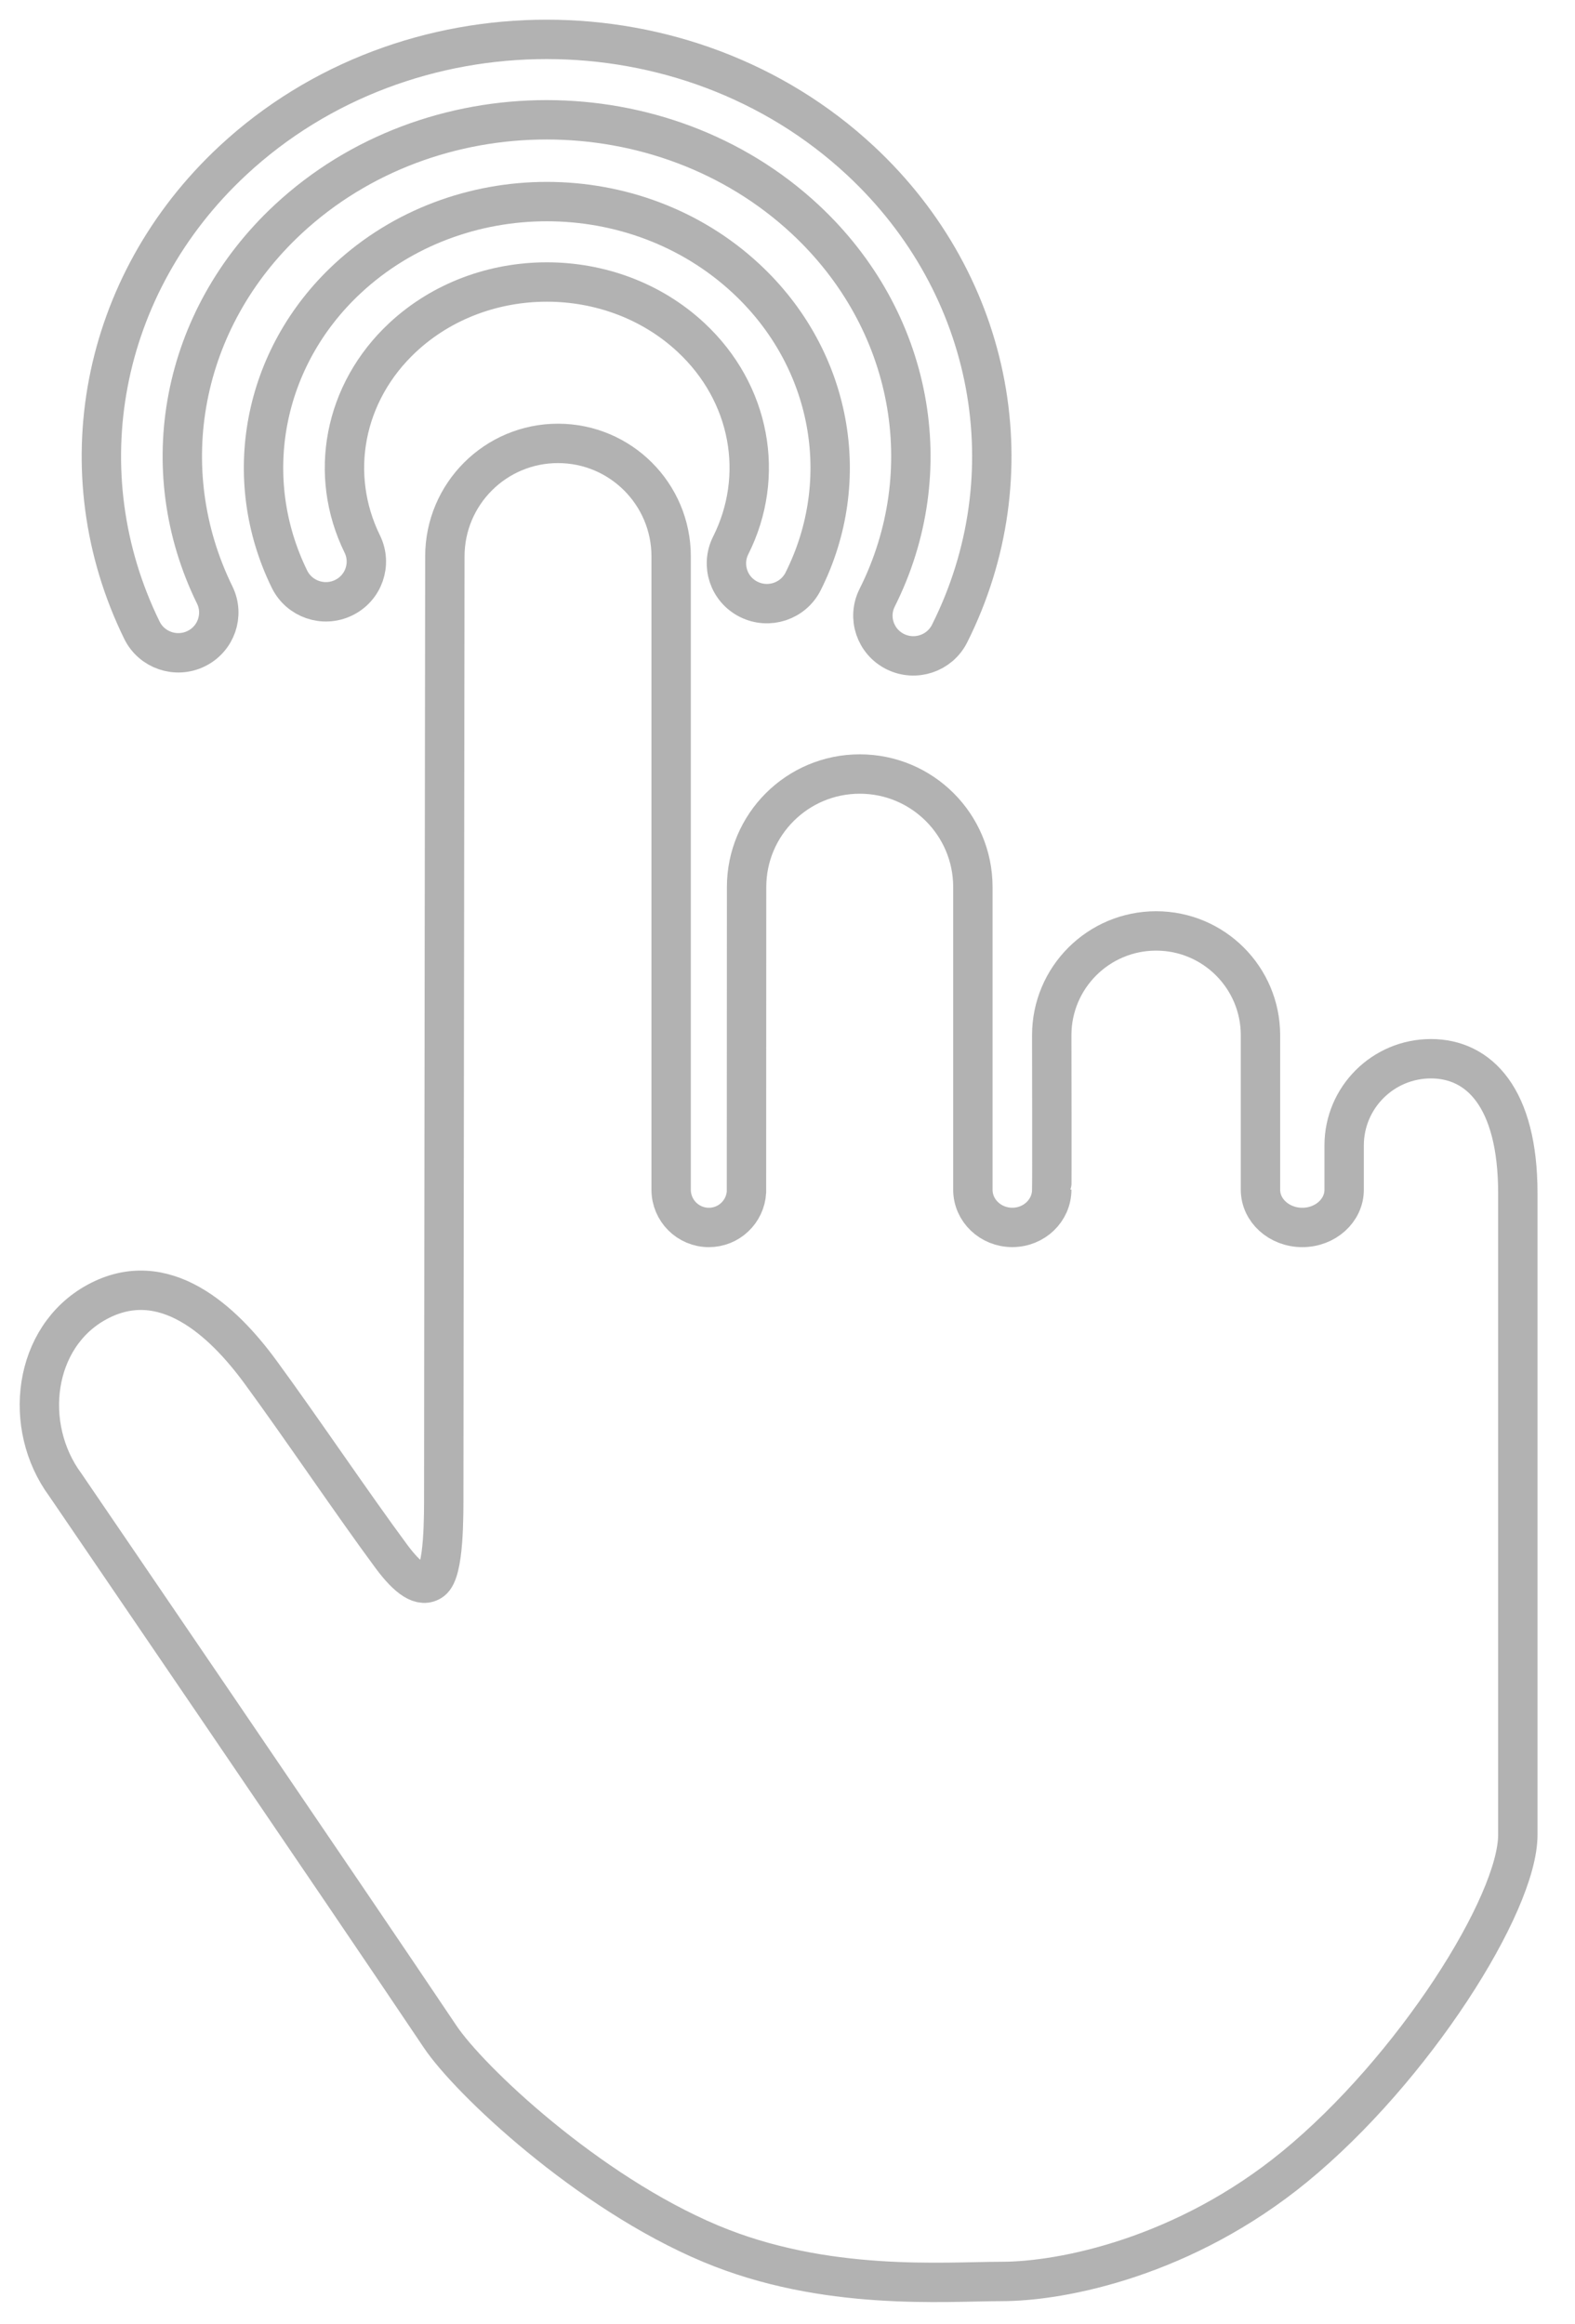 <?xml version="1.0" encoding="UTF-8"?>
<svg width="40px" height="59px" viewBox="0 0 40 59" version="1.1" xmlns="http://www.w3.org/2000/svg" xmlns:xlink="http://www.w3.org/1999/xlink">
    <!-- Generator: Sketch 51.3 (57544) - http://www.bohemiancoding.com/sketch -->
    <title>Shape Copy 3</title>
    <desc>Created with Sketch.</desc>
    <defs></defs>
    <g id="Page-1" stroke="none" stroke-width="1" fill="none" fill-rule="evenodd">
        <g id="Shape-Copy-3" transform="translate(1, 1)" stroke="#B2B2B2">
            <path d="M35.342,25.882 C34.124,25.882 33.137,26.868 33.137,28.085 L33.137,29.209 C33.137,29.737 32.661,30.166 32.074,30.166 C31.488,30.166 31.012,29.737 31.012,29.209 L31.012,25.282 C31.01,23.821 29.824,22.637 28.362,22.637 C26.898,22.637 25.711,23.822 25.711,25.284 C25.711,25.284 25.718,29.201 25.711,29.204 C25.711,29.737 25.263,30.165 24.709,30.165 C24.156,30.165 23.708,29.737 23.708,29.209 L23.708,21.52 C23.706,19.936 22.421,18.653 20.835,18.653 C19.248,18.653 17.961,19.938 17.961,21.523 C17.961,21.523 17.958,29.066 17.958,29.266 C17.929,29.767 17.513,30.166 17.003,30.166 C16.474,30.166 16.045,29.737 16.045,29.209 L16.045,13.128 C16.045,11.543 14.758,10.258 13.171,10.258 C11.584,10.258 10.298,11.543 10.298,13.128 C10.271,33.921 10.272,35.132 10.27,36.854 C10.27,37.503 10.282,38.9 9.969,39.133 C9.708,39.327 9.361,39.086 8.941,38.52 C7.988,37.235 6.612,35.194 5.61,33.83 C4.661,32.536 3.16,31.132 1.457,32.062 C-0.162,32.947 -0.437,35.215 0.658,36.7 C0.658,36.7 7.754,47.099 10.179,50.714 C10.914,51.811 13.91,54.651 17.044,55.967 C19.957,57.189 22.989,56.928 24.437,56.928 C25.998,56.928 29.091,56.3 31.881,54.014 C34.891,51.547 37.548,47.348 37.548,45.588 L37.548,29.296 C37.548,26.868 36.561,25.882 35.342,25.882 Z" fill-rule="nonzero"></path>
            <path d="M19.397,13.761 C20.688,11.189 20.132,8.104 17.951,6.075 C15.148,3.466 10.629,3.466 7.825,6.075 C5.661,8.088 5.096,11.143 6.352,13.706 C6.601,14.213 7.216,14.424 7.726,14.177 C8.237,13.93 8.449,13.319 8.2,12.812 C7.338,11.054 7.725,8.966 9.23,7.565 C11.243,5.692 14.533,5.692 16.546,7.565 C18.064,8.976 18.443,11.085 17.557,12.85 C17.304,13.355 17.51,13.968 18.018,14.219 C18.526,14.471 19.144,14.266 19.397,13.761 L19.397,13.761 Z" id="Shape-Copy-2"></path>
            <path d="M23.116,15.088 C25.133,11.069 24.266,6.253 20.852,3.077 C16.443,-1.026 9.321,-1.026 4.912,3.077 C1.524,6.229 0.642,10.997 2.604,15.001 C2.853,15.508 3.468,15.719 3.978,15.472 C4.489,15.225 4.701,14.614 4.453,14.107 C2.884,10.908 3.588,7.106 6.317,4.567 C9.935,1.2 15.828,1.2 19.447,4.567 C22.197,7.126 22.888,10.965 21.277,14.177 C21.023,14.681 21.23,15.294 21.738,15.546 C22.246,15.797 22.863,15.592 23.116,15.088 L23.116,15.088 Z" id="Shape-Copy"></path>
        </g>
    </g>
</svg>